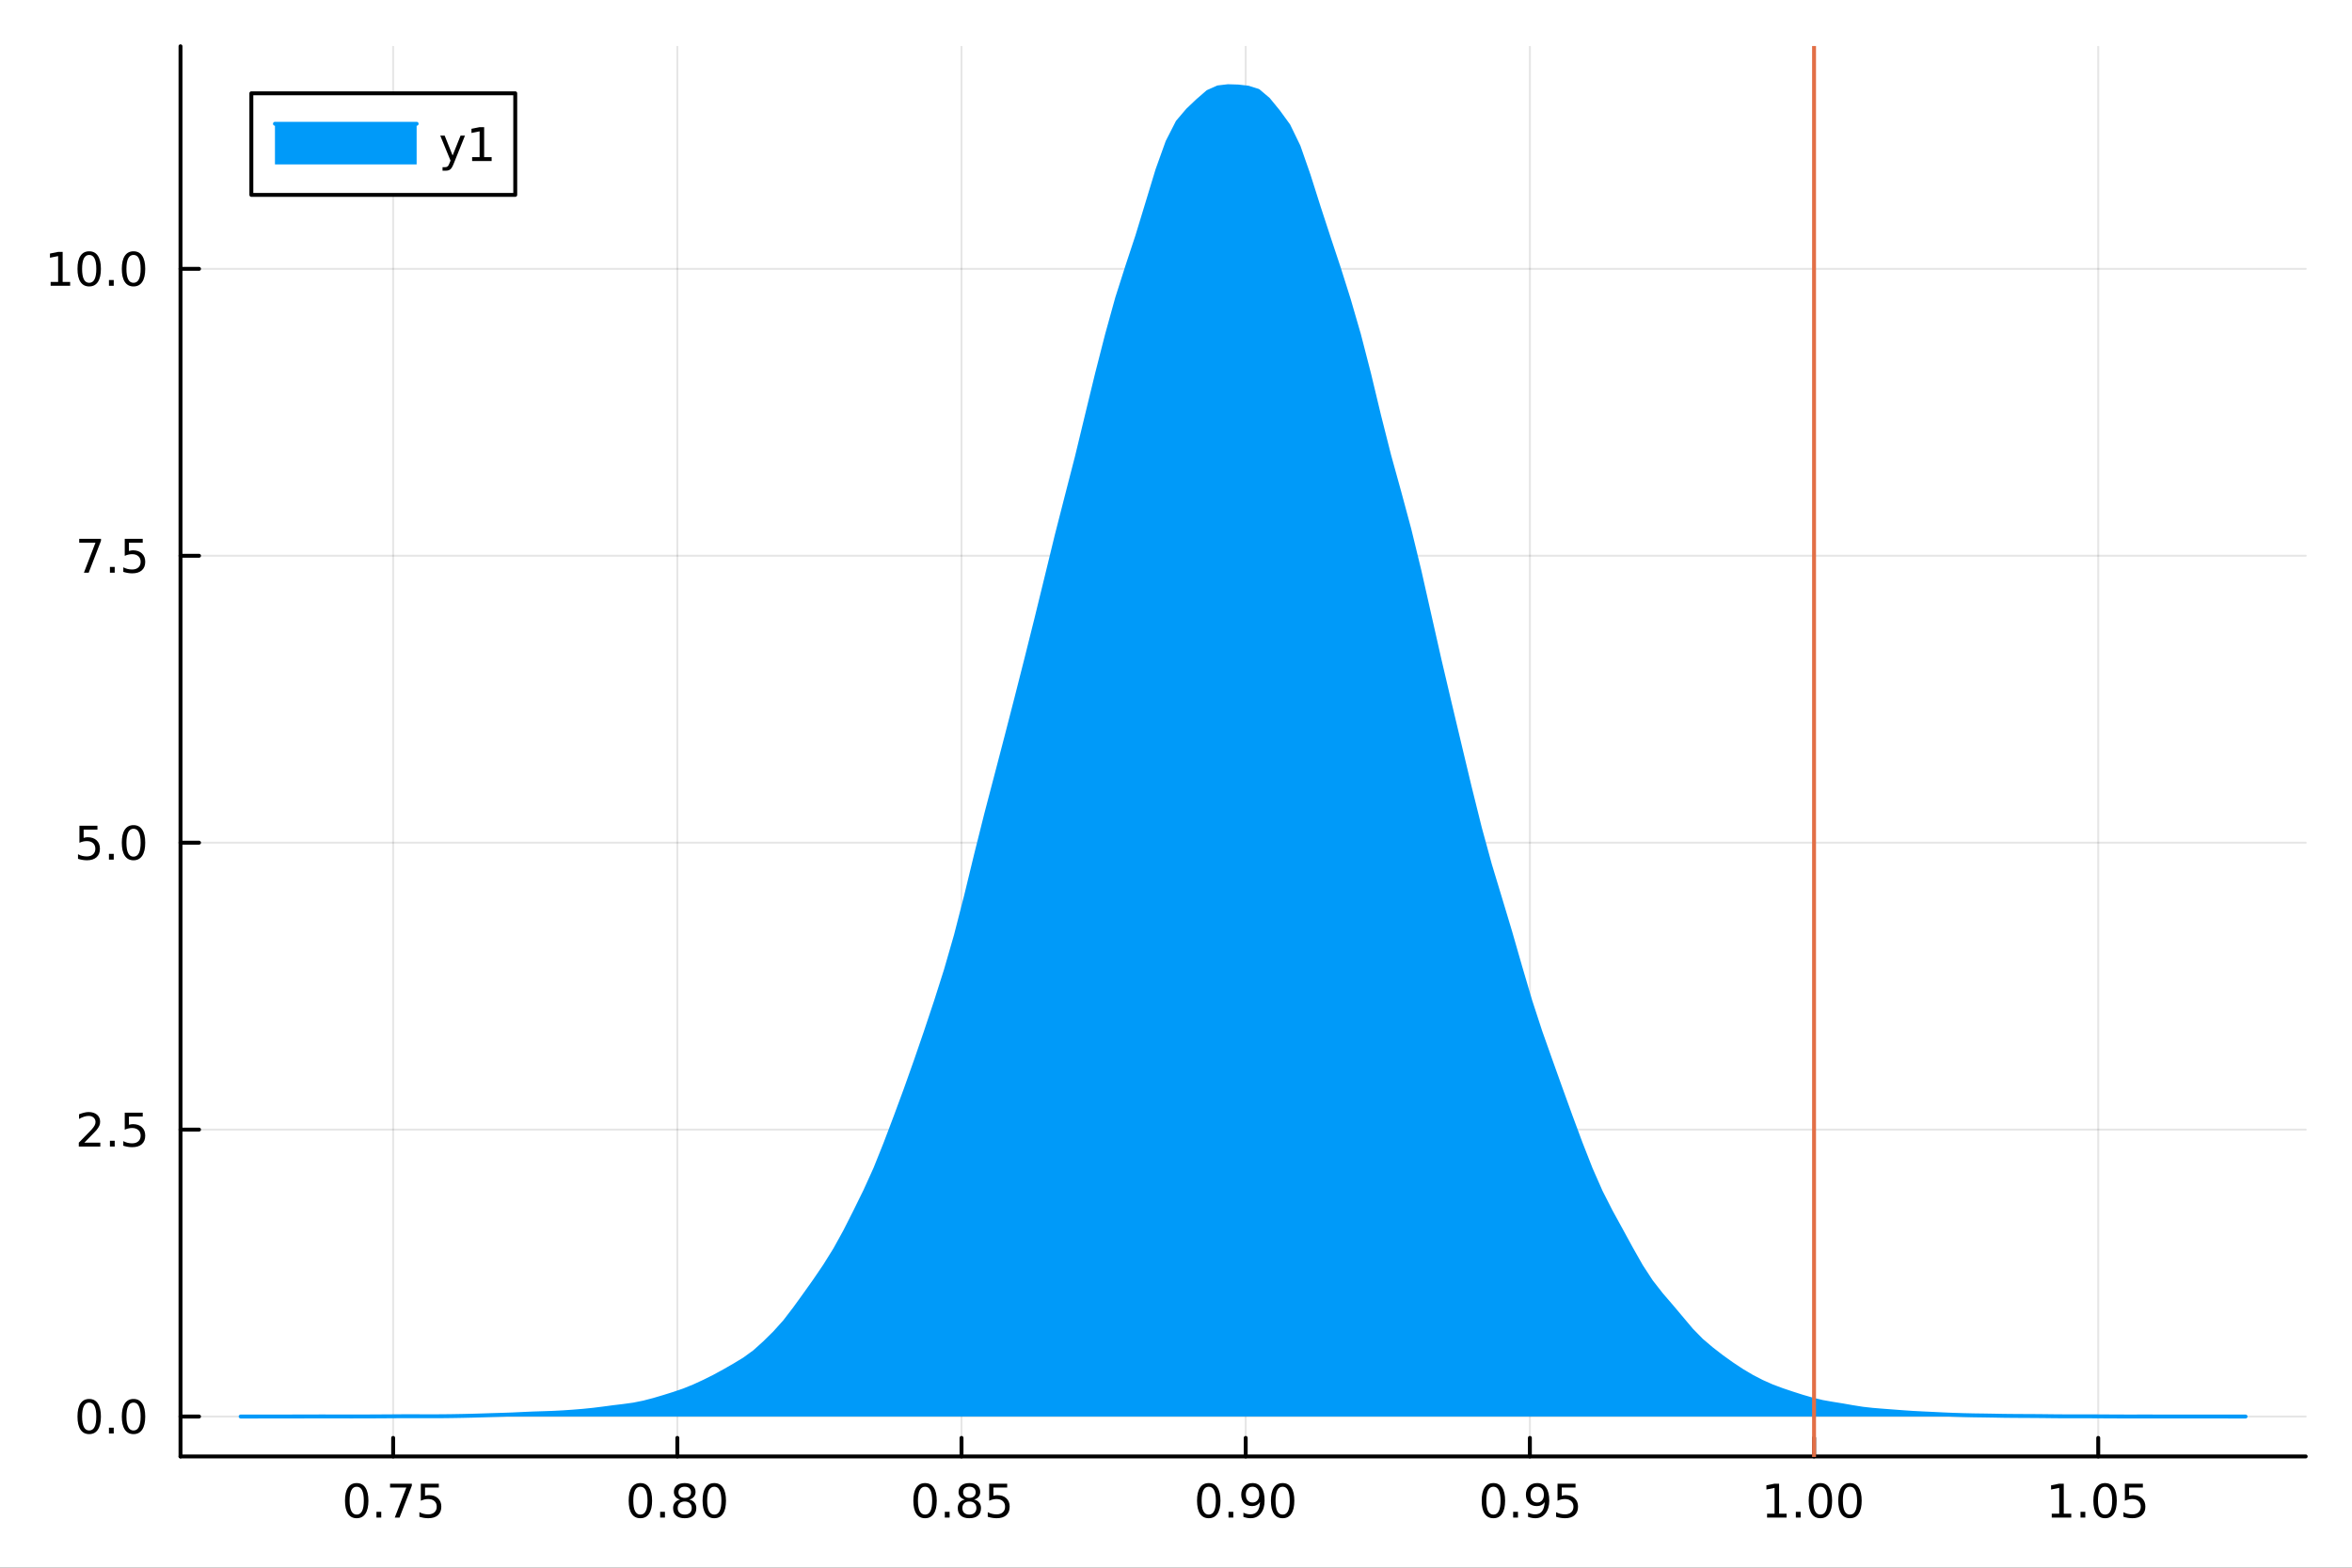 <svg xmlns="http://www.w3.org/2000/svg" xmlns:xlink="http://www.w3.org/1999/xlink" width="600" height="400" viewBox="0 0 2400 1600">
<rect x="0" y="0" width="2400" height="1600" fill="#333333" stroke="none"/>
<defs>
  <clipPath id="clip090">
    <rect x="0" y="0" width="2400" height="1600"></rect>
  </clipPath>
</defs>
<path clip-path="url(#clip090)" d="M0 1600 L2400 1600 L2400 8.88178e-14 L0 8.88178e-14  Z" fill="#ffffff" fill-rule="evenodd" fill-opacity="1"></path>
<defs>
  <clipPath id="clip091">
    <rect x="480" y="0" width="1681" height="1600"></rect>
  </clipPath>
</defs>
<path clip-path="url(#clip090)" d="M184.191 1486.45 L2352.76 1486.45 L2352.76 47.244 L184.191 47.244  Z" fill="#ffffff" fill-rule="evenodd" fill-opacity="1"></path>
<defs>
  <clipPath id="clip092">
    <rect x="184" y="47" width="2170" height="1440"></rect>
  </clipPath>
</defs>
<polyline clip-path="url(#clip092)" style="stroke:#000000; stroke-linecap:round; stroke-linejoin:round; stroke-width:2; stroke-opacity:0.1; fill:none" points="401.179,1486.45 401.179,47.244 "></polyline>
<polyline clip-path="url(#clip092)" style="stroke:#000000; stroke-linecap:round; stroke-linejoin:round; stroke-width:2; stroke-opacity:0.1; fill:none" points="691.157,1486.45 691.157,47.244 "></polyline>
<polyline clip-path="url(#clip092)" style="stroke:#000000; stroke-linecap:round; stroke-linejoin:round; stroke-width:2; stroke-opacity:0.1; fill:none" points="981.134,1486.45 981.134,47.244 "></polyline>
<polyline clip-path="url(#clip092)" style="stroke:#000000; stroke-linecap:round; stroke-linejoin:round; stroke-width:2; stroke-opacity:0.1; fill:none" points="1271.11,1486.45 1271.11,47.244 "></polyline>
<polyline clip-path="url(#clip092)" style="stroke:#000000; stroke-linecap:round; stroke-linejoin:round; stroke-width:2; stroke-opacity:0.1; fill:none" points="1561.09,1486.45 1561.09,47.244 "></polyline>
<polyline clip-path="url(#clip092)" style="stroke:#000000; stroke-linecap:round; stroke-linejoin:round; stroke-width:2; stroke-opacity:0.1; fill:none" points="1851.07,1486.45 1851.07,47.244 "></polyline>
<polyline clip-path="url(#clip092)" style="stroke:#000000; stroke-linecap:round; stroke-linejoin:round; stroke-width:2; stroke-opacity:0.1; fill:none" points="2141.05,1486.45 2141.05,47.244 "></polyline>
<polyline clip-path="url(#clip092)" style="stroke:#000000; stroke-linecap:round; stroke-linejoin:round; stroke-width:2; stroke-opacity:0.1; fill:none" points="184.191,1445.72 2352.76,1445.72 "></polyline>
<polyline clip-path="url(#clip092)" style="stroke:#000000; stroke-linecap:round; stroke-linejoin:round; stroke-width:2; stroke-opacity:0.1; fill:none" points="184.191,1152.88 2352.76,1152.88 "></polyline>
<polyline clip-path="url(#clip092)" style="stroke:#000000; stroke-linecap:round; stroke-linejoin:round; stroke-width:2; stroke-opacity:0.1; fill:none" points="184.191,860.05 2352.76,860.05 "></polyline>
<polyline clip-path="url(#clip092)" style="stroke:#000000; stroke-linecap:round; stroke-linejoin:round; stroke-width:2; stroke-opacity:0.1; fill:none" points="184.191,567.217 2352.76,567.217 "></polyline>
<polyline clip-path="url(#clip092)" style="stroke:#000000; stroke-linecap:round; stroke-linejoin:round; stroke-width:2; stroke-opacity:0.1; fill:none" points="184.191,274.384 2352.76,274.384 "></polyline>
<polyline clip-path="url(#clip090)" style="stroke:#000000; stroke-linecap:round; stroke-linejoin:round; stroke-width:4; stroke-opacity:1; fill:none" points="184.191,1486.45 2352.76,1486.45 "></polyline>
<polyline clip-path="url(#clip090)" style="stroke:#000000; stroke-linecap:round; stroke-linejoin:round; stroke-width:4; stroke-opacity:1; fill:none" points="401.179,1486.45 401.179,1467.55 "></polyline>
<polyline clip-path="url(#clip090)" style="stroke:#000000; stroke-linecap:round; stroke-linejoin:round; stroke-width:4; stroke-opacity:1; fill:none" points="691.157,1486.45 691.157,1467.55 "></polyline>
<polyline clip-path="url(#clip090)" style="stroke:#000000; stroke-linecap:round; stroke-linejoin:round; stroke-width:4; stroke-opacity:1; fill:none" points="981.134,1486.45 981.134,1467.55 "></polyline>
<polyline clip-path="url(#clip090)" style="stroke:#000000; stroke-linecap:round; stroke-linejoin:round; stroke-width:4; stroke-opacity:1; fill:none" points="1271.11,1486.45 1271.11,1467.55 "></polyline>
<polyline clip-path="url(#clip090)" style="stroke:#000000; stroke-linecap:round; stroke-linejoin:round; stroke-width:4; stroke-opacity:1; fill:none" points="1561.09,1486.45 1561.09,1467.55 "></polyline>
<polyline clip-path="url(#clip090)" style="stroke:#000000; stroke-linecap:round; stroke-linejoin:round; stroke-width:4; stroke-opacity:1; fill:none" points="1851.07,1486.45 1851.07,1467.55 "></polyline>
<polyline clip-path="url(#clip090)" style="stroke:#000000; stroke-linecap:round; stroke-linejoin:round; stroke-width:4; stroke-opacity:1; fill:none" points="2141.05,1486.45 2141.05,1467.55 "></polyline>
<path clip-path="url(#clip090)" d="M363.98 1517.37 Q360.369 1517.37 358.54 1520.93 Q356.735 1524.47 356.735 1531.6 Q356.735 1538.71 358.54 1542.27 Q360.369 1545.82 363.98 1545.82 Q367.614 1545.82 369.42 1542.27 Q371.249 1538.71 371.249 1531.6 Q371.249 1524.47 369.42 1520.93 Q367.614 1517.37 363.98 1517.37 M363.98 1513.66 Q369.79 1513.66 372.846 1518.27 Q375.925 1522.85 375.925 1531.6 Q375.925 1540.33 372.846 1544.94 Q369.79 1549.52 363.98 1549.52 Q358.17 1549.52 355.091 1544.94 Q352.036 1540.33 352.036 1531.6 Q352.036 1522.85 355.091 1518.27 Q358.17 1513.66 363.98 1513.66 Z" fill="#000000" fill-rule="nonzero" fill-opacity="1"></path><path clip-path="url(#clip090)" d="M384.142 1542.97 L389.026 1542.97 L389.026 1548.85 L384.142 1548.85 L384.142 1542.97 Z" fill="#000000" fill-rule="nonzero" fill-opacity="1"></path><path clip-path="url(#clip090)" d="M398.031 1514.29 L420.253 1514.29 L420.253 1516.28 L407.707 1548.85 L402.823 1548.85 L414.628 1518.22 L398.031 1518.22 L398.031 1514.29 Z" fill="#000000" fill-rule="nonzero" fill-opacity="1"></path><path clip-path="url(#clip090)" d="M429.42 1514.29 L447.776 1514.29 L447.776 1518.22 L433.702 1518.22 L433.702 1526.7 Q434.721 1526.35 435.739 1526.19 Q436.758 1526 437.776 1526 Q443.563 1526 446.943 1529.17 Q450.322 1532.34 450.322 1537.76 Q450.322 1543.34 446.85 1546.44 Q443.378 1549.52 437.059 1549.52 Q434.883 1549.52 432.614 1549.15 Q430.369 1548.78 427.961 1548.04 L427.961 1543.34 Q430.045 1544.47 432.267 1545.03 Q434.489 1545.58 436.966 1545.58 Q440.971 1545.58 443.308 1543.48 Q445.646 1541.37 445.646 1537.76 Q445.646 1534.15 443.308 1532.04 Q440.971 1529.94 436.966 1529.94 Q435.091 1529.94 433.216 1530.35 Q431.364 1530.77 429.42 1531.65 L429.42 1514.29 Z" fill="#000000" fill-rule="nonzero" fill-opacity="1"></path><path clip-path="url(#clip090)" d="M653.46 1517.37 Q649.849 1517.37 648.02 1520.93 Q646.215 1524.47 646.215 1531.6 Q646.215 1538.71 648.02 1542.27 Q649.849 1545.82 653.46 1545.82 Q657.094 1545.82 658.9 1542.27 Q660.729 1538.71 660.729 1531.6 Q660.729 1524.47 658.9 1520.93 Q657.094 1517.37 653.46 1517.37 M653.46 1513.66 Q659.27 1513.66 662.326 1518.27 Q665.405 1522.85 665.405 1531.6 Q665.405 1540.33 662.326 1544.94 Q659.27 1549.52 653.46 1549.52 Q647.65 1549.52 644.571 1544.94 Q641.516 1540.33 641.516 1531.6 Q641.516 1522.85 644.571 1518.27 Q647.65 1513.66 653.46 1513.66 Z" fill="#000000" fill-rule="nonzero" fill-opacity="1"></path><path clip-path="url(#clip090)" d="M673.622 1542.97 L678.506 1542.97 L678.506 1548.85 L673.622 1548.85 L673.622 1542.97 Z" fill="#000000" fill-rule="nonzero" fill-opacity="1"></path><path clip-path="url(#clip090)" d="M698.691 1532.44 Q695.358 1532.44 693.437 1534.22 Q691.539 1536 691.539 1539.13 Q691.539 1542.25 693.437 1544.03 Q695.358 1545.82 698.691 1545.82 Q702.025 1545.82 703.946 1544.03 Q705.867 1542.23 705.867 1539.13 Q705.867 1536 703.946 1534.22 Q702.048 1532.44 698.691 1532.44 M694.016 1530.45 Q691.006 1529.7 689.317 1527.64 Q687.65 1525.58 687.65 1522.62 Q687.65 1518.48 690.59 1516.07 Q693.553 1513.66 698.691 1513.66 Q703.853 1513.66 706.793 1516.07 Q709.733 1518.48 709.733 1522.62 Q709.733 1525.58 708.043 1527.64 Q706.377 1529.7 703.391 1530.45 Q706.77 1531.23 708.645 1533.52 Q710.543 1535.82 710.543 1539.13 Q710.543 1544.15 707.465 1546.83 Q704.409 1549.52 698.691 1549.52 Q692.974 1549.52 689.895 1546.83 Q686.84 1544.15 686.84 1539.13 Q686.84 1535.82 688.738 1533.52 Q690.636 1531.23 694.016 1530.45 M692.303 1523.06 Q692.303 1525.75 693.969 1527.25 Q695.659 1528.76 698.691 1528.76 Q701.701 1528.76 703.391 1527.25 Q705.103 1525.75 705.103 1523.06 Q705.103 1520.38 703.391 1518.87 Q701.701 1517.37 698.691 1517.37 Q695.659 1517.37 693.969 1518.87 Q692.303 1520.38 692.303 1523.06 Z" fill="#000000" fill-rule="nonzero" fill-opacity="1"></path><path clip-path="url(#clip090)" d="M728.853 1517.37 Q725.242 1517.37 723.414 1520.93 Q721.608 1524.47 721.608 1531.6 Q721.608 1538.71 723.414 1542.27 Q725.242 1545.82 728.853 1545.82 Q732.488 1545.82 734.293 1542.27 Q736.122 1538.71 736.122 1531.6 Q736.122 1524.47 734.293 1520.93 Q732.488 1517.37 728.853 1517.37 M728.853 1513.66 Q734.663 1513.66 737.719 1518.27 Q740.798 1522.85 740.798 1531.6 Q740.798 1540.33 737.719 1544.94 Q734.663 1549.52 728.853 1549.52 Q723.043 1549.52 719.965 1544.94 Q716.909 1540.33 716.909 1531.6 Q716.909 1522.85 719.965 1518.27 Q723.043 1513.66 728.853 1513.66 Z" fill="#000000" fill-rule="nonzero" fill-opacity="1"></path><path clip-path="url(#clip090)" d="M943.936 1517.37 Q940.325 1517.37 938.496 1520.93 Q936.69 1524.47 936.69 1531.6 Q936.69 1538.71 938.496 1542.27 Q940.325 1545.82 943.936 1545.82 Q947.57 1545.82 949.375 1542.27 Q951.204 1538.71 951.204 1531.6 Q951.204 1524.47 949.375 1520.93 Q947.57 1517.37 943.936 1517.37 M943.936 1513.66 Q949.746 1513.66 952.801 1518.27 Q955.88 1522.85 955.88 1531.6 Q955.88 1540.33 952.801 1544.94 Q949.746 1549.52 943.936 1549.52 Q938.125 1549.52 935.047 1544.94 Q931.991 1540.33 931.991 1531.6 Q931.991 1522.85 935.047 1518.27 Q938.125 1513.66 943.936 1513.66 Z" fill="#000000" fill-rule="nonzero" fill-opacity="1"></path><path clip-path="url(#clip090)" d="M964.098 1542.97 L968.982 1542.97 L968.982 1548.85 L964.098 1548.85 L964.098 1542.97 Z" fill="#000000" fill-rule="nonzero" fill-opacity="1"></path><path clip-path="url(#clip090)" d="M989.167 1532.44 Q985.834 1532.44 983.912 1534.22 Q982.014 1536 982.014 1539.13 Q982.014 1542.25 983.912 1544.03 Q985.834 1545.82 989.167 1545.82 Q992.5 1545.82 994.421 1544.03 Q996.343 1542.23 996.343 1539.13 Q996.343 1536 994.421 1534.22 Q992.523 1532.44 989.167 1532.44 M984.491 1530.45 Q981.482 1529.7 979.792 1527.64 Q978.125 1525.58 978.125 1522.62 Q978.125 1518.48 981.065 1516.07 Q984.028 1513.66 989.167 1513.66 Q994.329 1513.66 997.269 1516.07 Q1000.21 1518.48 1000.21 1522.62 Q1000.21 1525.58 998.519 1527.64 Q996.852 1529.7 993.866 1530.45 Q997.246 1531.23 999.121 1533.52 Q1001.02 1535.82 1001.02 1539.13 Q1001.02 1544.15 997.94 1546.83 Q994.884 1549.52 989.167 1549.52 Q983.449 1549.52 980.371 1546.83 Q977.315 1544.15 977.315 1539.13 Q977.315 1535.82 979.213 1533.52 Q981.111 1531.23 984.491 1530.45 M982.778 1523.06 Q982.778 1525.75 984.445 1527.25 Q986.134 1528.76 989.167 1528.76 Q992.176 1528.76 993.866 1527.25 Q995.579 1525.75 995.579 1523.06 Q995.579 1520.38 993.866 1518.87 Q992.176 1517.37 989.167 1517.37 Q986.134 1517.37 984.445 1518.87 Q982.778 1520.38 982.778 1523.06 Z" fill="#000000" fill-rule="nonzero" fill-opacity="1"></path><path clip-path="url(#clip090)" d="M1009.38 1514.29 L1027.73 1514.29 L1027.73 1518.22 L1013.66 1518.22 L1013.66 1526.7 Q1014.68 1526.35 1015.69 1526.19 Q1016.71 1526 1017.73 1526 Q1023.52 1526 1026.9 1529.17 Q1030.28 1532.34 1030.28 1537.76 Q1030.28 1543.34 1026.81 1546.44 Q1023.33 1549.52 1017.01 1549.52 Q1014.84 1549.52 1012.57 1549.15 Q1010.32 1548.78 1007.92 1548.04 L1007.92 1543.34 Q1010 1544.47 1012.22 1545.03 Q1014.44 1545.58 1016.92 1545.58 Q1020.93 1545.58 1023.26 1543.48 Q1025.6 1541.37 1025.6 1537.76 Q1025.6 1534.15 1023.26 1532.04 Q1020.93 1529.94 1016.92 1529.94 Q1015.05 1529.94 1013.17 1530.35 Q1011.32 1530.77 1009.38 1531.65 L1009.38 1514.29 Z" fill="#000000" fill-rule="nonzero" fill-opacity="1"></path><path clip-path="url(#clip090)" d="M1233.42 1517.37 Q1229.8 1517.37 1227.98 1520.93 Q1226.17 1524.47 1226.17 1531.6 Q1226.17 1538.71 1227.98 1542.27 Q1229.8 1545.82 1233.42 1545.82 Q1237.05 1545.82 1238.86 1542.27 Q1240.68 1538.71 1240.68 1531.6 Q1240.68 1524.47 1238.86 1520.93 Q1237.05 1517.37 1233.42 1517.37 M1233.42 1513.66 Q1239.23 1513.66 1242.28 1518.27 Q1245.36 1522.85 1245.36 1531.6 Q1245.36 1540.33 1242.28 1544.94 Q1239.23 1549.52 1233.42 1549.52 Q1227.61 1549.52 1224.53 1544.94 Q1221.47 1540.33 1221.47 1531.6 Q1221.47 1522.85 1224.53 1518.27 Q1227.61 1513.66 1233.42 1513.66 Z" fill="#000000" fill-rule="nonzero" fill-opacity="1"></path><path clip-path="url(#clip090)" d="M1253.58 1542.97 L1258.46 1542.97 L1258.46 1548.85 L1253.58 1548.85 L1253.58 1542.97 Z" fill="#000000" fill-rule="nonzero" fill-opacity="1"></path><path clip-path="url(#clip090)" d="M1268.79 1548.13 L1268.79 1543.87 Q1270.55 1544.7 1272.35 1545.14 Q1274.16 1545.58 1275.89 1545.58 Q1280.52 1545.58 1282.95 1542.48 Q1285.41 1539.36 1285.75 1533.01 Q1284.41 1535.01 1282.35 1536.07 Q1280.29 1537.13 1277.79 1537.13 Q1272.61 1537.13 1269.57 1534.01 Q1266.56 1530.86 1266.56 1525.42 Q1266.56 1520.1 1269.71 1516.88 Q1272.86 1513.66 1278.09 1513.66 Q1284.09 1513.66 1287.23 1518.27 Q1290.41 1522.85 1290.41 1531.6 Q1290.41 1539.77 1286.52 1544.66 Q1282.65 1549.52 1276.1 1549.52 Q1274.34 1549.52 1272.54 1549.17 Q1270.73 1548.82 1268.79 1548.13 M1278.09 1533.48 Q1281.24 1533.48 1283.07 1531.32 Q1284.92 1529.17 1284.92 1525.42 Q1284.92 1521.7 1283.07 1519.54 Q1281.24 1517.37 1278.09 1517.37 Q1274.94 1517.37 1273.09 1519.54 Q1271.26 1521.7 1271.26 1525.42 Q1271.26 1529.17 1273.09 1531.32 Q1274.94 1533.48 1278.09 1533.48 Z" fill="#000000" fill-rule="nonzero" fill-opacity="1"></path><path clip-path="url(#clip090)" d="M1308.81 1517.37 Q1305.2 1517.37 1303.37 1520.93 Q1301.56 1524.47 1301.56 1531.6 Q1301.56 1538.71 1303.37 1542.27 Q1305.2 1545.82 1308.81 1545.82 Q1312.44 1545.82 1314.25 1542.27 Q1316.08 1538.71 1316.08 1531.6 Q1316.08 1524.47 1314.25 1520.93 Q1312.44 1517.37 1308.81 1517.37 M1308.81 1513.66 Q1314.62 1513.66 1317.67 1518.27 Q1320.75 1522.85 1320.75 1531.6 Q1320.75 1540.33 1317.67 1544.94 Q1314.62 1549.52 1308.81 1549.52 Q1303 1549.52 1299.92 1544.94 Q1296.86 1540.33 1296.86 1531.6 Q1296.86 1522.85 1299.92 1518.27 Q1303 1513.66 1308.81 1513.66 Z" fill="#000000" fill-rule="nonzero" fill-opacity="1"></path><path clip-path="url(#clip090)" d="M1523.89 1517.37 Q1520.28 1517.37 1518.45 1520.93 Q1516.65 1524.47 1516.65 1531.6 Q1516.65 1538.71 1518.45 1542.27 Q1520.28 1545.82 1523.89 1545.82 Q1527.53 1545.82 1529.33 1542.27 Q1531.16 1538.71 1531.16 1531.6 Q1531.16 1524.47 1529.33 1520.93 Q1527.53 1517.37 1523.89 1517.37 M1523.89 1513.66 Q1529.7 1513.66 1532.76 1518.27 Q1535.84 1522.85 1535.84 1531.6 Q1535.84 1540.33 1532.76 1544.94 Q1529.7 1549.52 1523.89 1549.52 Q1518.08 1549.52 1515 1544.94 Q1511.95 1540.33 1511.95 1531.6 Q1511.95 1522.85 1515 1518.27 Q1518.08 1513.66 1523.89 1513.66 Z" fill="#000000" fill-rule="nonzero" fill-opacity="1"></path><path clip-path="url(#clip090)" d="M1544.05 1542.97 L1548.94 1542.97 L1548.94 1548.85 L1544.05 1548.85 L1544.05 1542.97 Z" fill="#000000" fill-rule="nonzero" fill-opacity="1"></path><path clip-path="url(#clip090)" d="M1559.26 1548.13 L1559.26 1543.87 Q1561.02 1544.7 1562.83 1545.14 Q1564.63 1545.58 1566.37 1545.58 Q1571 1545.58 1573.43 1542.48 Q1575.88 1539.36 1576.23 1533.01 Q1574.89 1535.01 1572.83 1536.07 Q1570.77 1537.13 1568.27 1537.13 Q1563.08 1537.13 1560.05 1534.01 Q1557.04 1530.86 1557.04 1525.42 Q1557.04 1520.1 1560.19 1516.88 Q1563.34 1513.66 1568.57 1513.66 Q1574.56 1513.66 1577.71 1518.27 Q1580.88 1522.85 1580.88 1531.6 Q1580.88 1539.77 1576.99 1544.66 Q1573.13 1549.52 1566.58 1549.52 Q1564.82 1549.52 1563.01 1549.17 Q1561.21 1548.82 1559.26 1548.13 M1568.57 1533.48 Q1571.71 1533.48 1573.54 1531.32 Q1575.4 1529.17 1575.4 1525.42 Q1575.4 1521.7 1573.54 1519.54 Q1571.71 1517.37 1568.57 1517.37 Q1565.42 1517.37 1563.57 1519.54 Q1561.74 1521.7 1561.74 1525.42 Q1561.74 1529.17 1563.57 1531.32 Q1565.42 1533.48 1568.57 1533.48 Z" fill="#000000" fill-rule="nonzero" fill-opacity="1"></path><path clip-path="url(#clip090)" d="M1589.33 1514.29 L1607.69 1514.29 L1607.69 1518.22 L1593.61 1518.22 L1593.61 1526.7 Q1594.63 1526.35 1595.65 1526.19 Q1596.67 1526 1597.69 1526 Q1603.47 1526 1606.85 1529.17 Q1610.23 1532.34 1610.23 1537.76 Q1610.23 1543.34 1606.76 1546.44 Q1603.29 1549.52 1596.97 1549.52 Q1594.79 1549.52 1592.52 1549.15 Q1590.28 1548.78 1587.87 1548.04 L1587.87 1543.34 Q1589.96 1544.47 1592.18 1545.03 Q1594.4 1545.58 1596.88 1545.58 Q1600.88 1545.58 1603.22 1543.48 Q1605.56 1541.37 1605.56 1537.76 Q1605.56 1534.15 1603.22 1532.04 Q1600.88 1529.94 1596.88 1529.94 Q1595 1529.94 1593.13 1530.35 Q1591.27 1530.77 1589.33 1531.65 L1589.33 1514.29 Z" fill="#000000" fill-rule="nonzero" fill-opacity="1"></path><path clip-path="url(#clip090)" d="M1803.14 1544.91 L1810.78 1544.91 L1810.78 1518.55 L1802.47 1520.21 L1802.47 1515.95 L1810.73 1514.29 L1815.41 1514.29 L1815.41 1544.91 L1823.05 1544.91 L1823.05 1548.85 L1803.14 1548.85 L1803.14 1544.91 Z" fill="#000000" fill-rule="nonzero" fill-opacity="1"></path><path clip-path="url(#clip090)" d="M1832.49 1542.97 L1837.38 1542.97 L1837.38 1548.85 L1832.49 1548.85 L1832.49 1542.97 Z" fill="#000000" fill-rule="nonzero" fill-opacity="1"></path><path clip-path="url(#clip090)" d="M1857.56 1517.37 Q1853.95 1517.37 1852.12 1520.93 Q1850.32 1524.47 1850.32 1531.6 Q1850.32 1538.71 1852.12 1542.27 Q1853.95 1545.82 1857.56 1545.82 Q1861.19 1545.82 1863 1542.27 Q1864.83 1538.71 1864.83 1531.6 Q1864.83 1524.47 1863 1520.93 Q1861.19 1517.37 1857.56 1517.37 M1857.56 1513.66 Q1863.37 1513.66 1866.43 1518.27 Q1869.51 1522.85 1869.51 1531.6 Q1869.51 1540.33 1866.43 1544.94 Q1863.37 1549.52 1857.56 1549.52 Q1851.75 1549.52 1848.67 1544.94 Q1845.62 1540.33 1845.62 1531.6 Q1845.62 1522.85 1848.67 1518.27 Q1851.75 1513.66 1857.56 1513.66 Z" fill="#000000" fill-rule="nonzero" fill-opacity="1"></path><path clip-path="url(#clip090)" d="M1887.72 1517.37 Q1884.11 1517.37 1882.28 1520.93 Q1880.48 1524.47 1880.48 1531.6 Q1880.48 1538.71 1882.28 1542.27 Q1884.11 1545.82 1887.72 1545.82 Q1891.36 1545.82 1893.16 1542.27 Q1894.99 1538.71 1894.99 1531.6 Q1894.99 1524.47 1893.16 1520.93 Q1891.36 1517.37 1887.72 1517.37 M1887.72 1513.66 Q1893.53 1513.66 1896.59 1518.27 Q1899.67 1522.85 1899.67 1531.6 Q1899.67 1540.33 1896.59 1544.94 Q1893.53 1549.52 1887.72 1549.52 Q1881.91 1549.52 1878.83 1544.94 Q1875.78 1540.33 1875.78 1531.6 Q1875.78 1522.85 1878.83 1518.27 Q1881.91 1513.66 1887.72 1513.66 Z" fill="#000000" fill-rule="nonzero" fill-opacity="1"></path><path clip-path="url(#clip090)" d="M2093.62 1544.91 L2101.25 1544.91 L2101.25 1518.55 L2092.94 1520.21 L2092.94 1515.95 L2101.21 1514.29 L2105.88 1514.29 L2105.88 1544.91 L2113.52 1544.91 L2113.52 1548.85 L2093.62 1548.85 L2093.62 1544.91 Z" fill="#000000" fill-rule="nonzero" fill-opacity="1"></path><path clip-path="url(#clip090)" d="M2122.97 1542.97 L2127.85 1542.97 L2127.85 1548.85 L2122.97 1548.85 L2122.97 1542.97 Z" fill="#000000" fill-rule="nonzero" fill-opacity="1"></path><path clip-path="url(#clip090)" d="M2148.04 1517.37 Q2144.42 1517.37 2142.6 1520.93 Q2140.79 1524.47 2140.79 1531.6 Q2140.79 1538.71 2142.6 1542.27 Q2144.42 1545.82 2148.04 1545.82 Q2151.67 1545.82 2153.48 1542.27 Q2155.3 1538.71 2155.3 1531.6 Q2155.3 1524.47 2153.48 1520.93 Q2151.67 1517.37 2148.04 1517.37 M2148.04 1513.66 Q2153.85 1513.66 2156.9 1518.27 Q2159.98 1522.85 2159.98 1531.6 Q2159.98 1540.33 2156.9 1544.94 Q2153.85 1549.52 2148.04 1549.52 Q2142.23 1549.52 2139.15 1544.94 Q2136.09 1540.33 2136.09 1531.6 Q2136.09 1522.85 2139.15 1518.27 Q2142.23 1513.66 2148.04 1513.66 Z" fill="#000000" fill-rule="nonzero" fill-opacity="1"></path><path clip-path="url(#clip090)" d="M2168.24 1514.29 L2186.6 1514.29 L2186.6 1518.22 L2172.53 1518.22 L2172.53 1526.7 Q2173.55 1526.35 2174.56 1526.19 Q2175.58 1526 2176.6 1526 Q2182.39 1526 2185.77 1529.17 Q2189.15 1532.34 2189.15 1537.76 Q2189.15 1543.34 2185.67 1546.44 Q2182.2 1549.52 2175.88 1549.52 Q2173.71 1549.52 2171.44 1549.15 Q2169.19 1548.78 2166.79 1548.04 L2166.79 1543.34 Q2168.87 1544.47 2171.09 1545.03 Q2173.31 1545.58 2175.79 1545.58 Q2179.8 1545.58 2182.13 1543.48 Q2184.47 1541.37 2184.47 1537.76 Q2184.47 1534.15 2182.13 1532.04 Q2179.8 1529.94 2175.79 1529.94 Q2173.92 1529.94 2172.04 1530.35 Q2170.19 1530.77 2168.24 1531.65 L2168.24 1514.29 Z" fill="#000000" fill-rule="nonzero" fill-opacity="1"></path><polyline clip-path="url(#clip090)" style="stroke:#000000; stroke-linecap:round; stroke-linejoin:round; stroke-width:4; stroke-opacity:1; fill:none" points="184.191,1486.45 184.191,47.244 "></polyline>
<polyline clip-path="url(#clip090)" style="stroke:#000000; stroke-linecap:round; stroke-linejoin:round; stroke-width:4; stroke-opacity:1; fill:none" points="184.191,1445.72 203.088,1445.72 "></polyline>
<polyline clip-path="url(#clip090)" style="stroke:#000000; stroke-linecap:round; stroke-linejoin:round; stroke-width:4; stroke-opacity:1; fill:none" points="184.191,1152.88 203.088,1152.88 "></polyline>
<polyline clip-path="url(#clip090)" style="stroke:#000000; stroke-linecap:round; stroke-linejoin:round; stroke-width:4; stroke-opacity:1; fill:none" points="184.191,860.05 203.088,860.05 "></polyline>
<polyline clip-path="url(#clip090)" style="stroke:#000000; stroke-linecap:round; stroke-linejoin:round; stroke-width:4; stroke-opacity:1; fill:none" points="184.191,567.217 203.088,567.217 "></polyline>
<polyline clip-path="url(#clip090)" style="stroke:#000000; stroke-linecap:round; stroke-linejoin:round; stroke-width:4; stroke-opacity:1; fill:none" points="184.191,274.384 203.088,274.384 "></polyline>
<path clip-path="url(#clip090)" d="M91.015 1431.51 Q87.404 1431.51 85.575 1435.08 Q83.77 1438.62 83.77 1445.75 Q83.77 1452.86 85.575 1456.42 Q87.404 1459.96 91.015 1459.96 Q94.649 1459.96 96.455 1456.42 Q98.284 1452.86 98.284 1445.75 Q98.284 1438.62 96.455 1435.08 Q94.649 1431.51 91.015 1431.51 M91.015 1427.81 Q96.825 1427.81 99.881 1432.42 Q102.959 1437 102.959 1445.75 Q102.959 1454.48 99.881 1459.08 Q96.825 1463.67 91.015 1463.67 Q85.205 1463.67 82.126 1459.08 Q79.071 1454.48 79.071 1445.75 Q79.071 1437 82.126 1432.42 Q85.205 1427.81 91.015 1427.81 Z" fill="#000000" fill-rule="nonzero" fill-opacity="1"></path><path clip-path="url(#clip090)" d="M111.177 1457.12 L116.061 1457.12 L116.061 1463 L111.177 1463 L111.177 1457.12 Z" fill="#000000" fill-rule="nonzero" fill-opacity="1"></path><path clip-path="url(#clip090)" d="M136.246 1431.51 Q132.635 1431.51 130.807 1435.08 Q129.001 1438.62 129.001 1445.75 Q129.001 1452.86 130.807 1456.42 Q132.635 1459.96 136.246 1459.96 Q139.881 1459.96 141.686 1456.42 Q143.515 1452.86 143.515 1445.75 Q143.515 1438.62 141.686 1435.08 Q139.881 1431.51 136.246 1431.51 M136.246 1427.81 Q142.056 1427.81 145.112 1432.42 Q148.191 1437 148.191 1445.75 Q148.191 1454.48 145.112 1459.08 Q142.056 1463.67 136.246 1463.67 Q130.436 1463.67 127.357 1459.08 Q124.302 1454.48 124.302 1445.75 Q124.302 1437 127.357 1432.42 Q130.436 1427.81 136.246 1427.81 Z" fill="#000000" fill-rule="nonzero" fill-opacity="1"></path><path clip-path="url(#clip090)" d="M86.038 1166.23 L102.358 1166.23 L102.358 1170.16 L80.413 1170.16 L80.413 1166.23 Q83.075 1163.47 87.659 1158.84 Q92.265 1154.19 93.446 1152.85 Q95.691 1150.32 96.571 1148.59 Q97.473 1146.83 97.473 1145.14 Q97.473 1142.39 95.529 1140.65 Q93.608 1138.91 90.506 1138.91 Q88.307 1138.91 85.853 1139.68 Q83.422 1140.44 80.645 1141.99 L80.645 1137.27 Q83.469 1136.14 85.922 1135.56 Q88.376 1134.98 90.413 1134.98 Q95.784 1134.98 98.978 1137.66 Q102.172 1140.35 102.172 1144.84 Q102.172 1146.97 101.362 1148.89 Q100.575 1150.79 98.469 1153.38 Q97.89 1154.05 94.788 1157.27 Q91.686 1160.46 86.038 1166.23 Z" fill="#000000" fill-rule="nonzero" fill-opacity="1"></path><path clip-path="url(#clip090)" d="M112.172 1164.28 L117.057 1164.28 L117.057 1170.16 L112.172 1170.16 L112.172 1164.28 Z" fill="#000000" fill-rule="nonzero" fill-opacity="1"></path><path clip-path="url(#clip090)" d="M127.288 1135.6 L145.644 1135.6 L145.644 1139.54 L131.57 1139.54 L131.57 1148.01 Q132.589 1147.66 133.607 1147.5 Q134.626 1147.32 135.644 1147.32 Q141.431 1147.32 144.811 1150.49 Q148.191 1153.66 148.191 1159.07 Q148.191 1164.65 144.718 1167.76 Q141.246 1170.83 134.927 1170.83 Q132.751 1170.83 130.482 1170.46 Q128.237 1170.09 125.83 1169.35 L125.83 1164.65 Q127.913 1165.79 130.135 1166.34 Q132.357 1166.9 134.834 1166.9 Q138.839 1166.9 141.177 1164.79 Q143.515 1162.69 143.515 1159.07 Q143.515 1155.46 141.177 1153.36 Q138.839 1151.25 134.834 1151.25 Q132.959 1151.25 131.084 1151.67 Q129.232 1152.08 127.288 1152.96 L127.288 1135.6 Z" fill="#000000" fill-rule="nonzero" fill-opacity="1"></path><path clip-path="url(#clip090)" d="M81.061 842.77 L99.418 842.77 L99.418 846.705 L85.344 846.705 L85.344 855.177 Q86.362 854.83 87.381 854.668 Q88.399 854.483 89.418 854.483 Q95.205 854.483 98.585 857.654 Q101.964 860.825 101.964 866.242 Q101.964 871.82 98.492 874.922 Q95.02 878.001 88.7 878.001 Q86.524 878.001 84.256 877.631 Q82.01 877.26 79.603 876.52 L79.603 871.82 Q81.686 872.955 83.909 873.51 Q86.131 874.066 88.608 874.066 Q92.612 874.066 94.95 871.959 Q97.288 869.853 97.288 866.242 Q97.288 862.631 94.95 860.524 Q92.612 858.418 88.608 858.418 Q86.733 858.418 84.858 858.834 Q83.006 859.251 81.061 860.131 L81.061 842.77 Z" fill="#000000" fill-rule="nonzero" fill-opacity="1"></path><path clip-path="url(#clip090)" d="M111.177 871.45 L116.061 871.45 L116.061 877.33 L111.177 877.33 L111.177 871.45 Z" fill="#000000" fill-rule="nonzero" fill-opacity="1"></path><path clip-path="url(#clip090)" d="M136.246 845.848 Q132.635 845.848 130.807 849.413 Q129.001 852.955 129.001 860.084 Q129.001 867.191 130.807 870.756 Q132.635 874.297 136.246 874.297 Q139.881 874.297 141.686 870.756 Q143.515 867.191 143.515 860.084 Q143.515 852.955 141.686 849.413 Q139.881 845.848 136.246 845.848 M136.246 842.145 Q142.056 842.145 145.112 846.751 Q148.191 851.334 148.191 860.084 Q148.191 868.811 145.112 873.418 Q142.056 878.001 136.246 878.001 Q130.436 878.001 127.357 873.418 Q124.302 868.811 124.302 860.084 Q124.302 851.334 127.357 846.751 Q130.436 842.145 136.246 842.145 Z" fill="#000000" fill-rule="nonzero" fill-opacity="1"></path><path clip-path="url(#clip090)" d="M80.83 549.937 L103.052 549.937 L103.052 551.927 L90.506 584.497 L85.622 584.497 L97.427 553.872 L80.83 553.872 L80.83 549.937 Z" fill="#000000" fill-rule="nonzero" fill-opacity="1"></path><path clip-path="url(#clip090)" d="M112.172 578.617 L117.057 578.617 L117.057 584.497 L112.172 584.497 L112.172 578.617 Z" fill="#000000" fill-rule="nonzero" fill-opacity="1"></path><path clip-path="url(#clip090)" d="M127.288 549.937 L145.644 549.937 L145.644 553.872 L131.57 553.872 L131.57 562.344 Q132.589 561.997 133.607 561.835 Q134.626 561.65 135.644 561.65 Q141.431 561.65 144.811 564.821 Q148.191 567.992 148.191 573.409 Q148.191 578.987 144.718 582.089 Q141.246 585.168 134.927 585.168 Q132.751 585.168 130.482 584.798 Q128.237 584.427 125.83 583.686 L125.83 578.987 Q127.913 580.122 130.135 580.677 Q132.357 581.233 134.834 581.233 Q138.839 581.233 141.177 579.126 Q143.515 577.02 143.515 573.409 Q143.515 569.798 141.177 567.691 Q138.839 565.585 134.834 565.585 Q132.959 565.585 131.084 566.001 Q129.232 566.418 127.288 567.298 L127.288 549.937 Z" fill="#000000" fill-rule="nonzero" fill-opacity="1"></path><path clip-path="url(#clip090)" d="M51.663 287.729 L59.302 287.729 L59.302 261.363 L50.992 263.03 L50.992 258.77 L59.256 257.104 L63.932 257.104 L63.932 287.729 L71.571 287.729 L71.571 291.664 L51.663 291.664 L51.663 287.729 Z" fill="#000000" fill-rule="nonzero" fill-opacity="1"></path><path clip-path="url(#clip090)" d="M91.015 260.182 Q87.404 260.182 85.575 263.747 Q83.77 267.289 83.77 274.418 Q83.77 281.525 85.575 285.09 Q87.404 288.631 91.015 288.631 Q94.649 288.631 96.455 285.09 Q98.284 281.525 98.284 274.418 Q98.284 267.289 96.455 263.747 Q94.649 260.182 91.015 260.182 M91.015 256.479 Q96.825 256.479 99.881 261.085 Q102.959 265.668 102.959 274.418 Q102.959 283.145 99.881 287.752 Q96.825 292.335 91.015 292.335 Q85.205 292.335 82.126 287.752 Q79.071 283.145 79.071 274.418 Q79.071 265.668 82.126 261.085 Q85.205 256.479 91.015 256.479 Z" fill="#000000" fill-rule="nonzero" fill-opacity="1"></path><path clip-path="url(#clip090)" d="M111.177 285.784 L116.061 285.784 L116.061 291.664 L111.177 291.664 L111.177 285.784 Z" fill="#000000" fill-rule="nonzero" fill-opacity="1"></path><path clip-path="url(#clip090)" d="M136.246 260.182 Q132.635 260.182 130.807 263.747 Q129.001 267.289 129.001 274.418 Q129.001 281.525 130.807 285.09 Q132.635 288.631 136.246 288.631 Q139.881 288.631 141.686 285.09 Q143.515 281.525 143.515 274.418 Q143.515 267.289 141.686 263.747 Q139.881 260.182 136.246 260.182 M136.246 256.479 Q142.056 256.479 145.112 261.085 Q148.191 265.668 148.191 274.418 Q148.191 283.145 145.112 287.752 Q142.056 292.335 136.246 292.335 Q130.436 292.335 127.357 287.752 Q124.302 283.145 124.302 274.418 Q124.302 265.668 127.357 261.085 Q130.436 256.479 136.246 256.479 Z" fill="#000000" fill-rule="nonzero" fill-opacity="1"></path><path clip-path="url(#clip092)" d="M245.565 1445.72 L255.846 1445.72 L266.126 1445.71 L276.407 1445.7 L286.687 1445.69 L296.968 1445.68 L307.248 1445.66 L317.529 1445.63 L327.809 1445.61 L338.09 1445.62 L348.37 1445.64 L358.65 1445.65 L368.931 1445.64 L379.211 1445.61 L389.492 1445.55 L399.772 1445.49 L410.053 1445.42 L420.333 1445.4 L430.614 1445.43 L440.894 1445.45 L451.175 1445.41 L461.455 1445.29 L471.736 1445.11 L482.016 1444.88 L492.297 1444.57 L502.577 1444.23 L512.858 1443.93 L523.138 1443.57 L533.419 1443.08 L543.699 1442.62 L553.98 1442.29 L564.26 1441.94 L574.541 1441.41 L584.821 1440.7 L595.102 1439.86 L605.382 1438.81 L615.663 1437.53 L625.943 1436.16 L636.224 1434.93 L646.504 1433.51 L656.785 1431.44 L667.065 1428.76 L677.345 1425.72 L687.626 1422.51 L697.906 1418.98 L708.187 1414.82 L718.467 1410.09 L728.748 1404.96 L739.028 1399.36 L749.309 1393.46 L759.589 1387.23 L769.87 1379.75 L780.15 1370.5 L790.431 1360.36 L800.711 1348.96 L810.992 1335.55 L821.272 1321.33 L831.553 1306.87 L841.833 1291.72 L852.114 1275.21 L862.394 1256.59 L872.675 1236.25 L882.955 1215.36 L893.236 1192.67 L903.516 1166.98 L913.797 1139.86 L924.077 1112.03 L934.358 1083.08 L944.638 1053.21 L954.919 1022.39 L965.199 990.076 L975.48 954.409 L985.76 914.38 L996.04 871.942 L1006.32 830.882 L1016.6 791.662 L1026.88 752.254 L1037.16 712.363 L1047.44 671.873 L1057.72 630.693 L1068 588.658 L1078.28 546.399 L1088.56 506.215 L1098.85 466.281 L1109.13 423.717 L1119.41 381.43 L1129.69 341.256 L1139.97 304.142 L1150.25 271.94 L1160.53 240.809 L1170.81 207.086 L1181.09 173.28 L1191.37 144.658 L1201.65 124.511 L1211.93 112.423 L1222.21 102.647 L1232.49 93.759 L1242.77 89.191 L1253.05 87.976 L1263.33 88.299 L1273.61 89.452 L1283.89 92.699 L1294.17 101.399 L1304.45 113.968 L1314.74 128.141 L1325.02 149.327 L1335.3 178.767 L1345.58 211.197 L1355.86 242.656 L1366.14 273.568 L1376.42 306.111 L1386.7 341.54 L1396.98 381.379 L1407.26 424.265 L1417.54 464.907 L1427.82 502.075 L1438.1 540.234 L1448.38 582.522 L1458.66 628.095 L1468.94 673.592 L1479.22 717.348 L1489.5 760.582 L1499.78 803.633 L1510.06 844.973 L1520.35 882.578 L1530.63 916.532 L1540.91 950.663 L1551.19 986.483 L1561.47 1021.34 L1571.75 1052.8 L1582.03 1081.82 L1592.31 1110.57 L1602.59 1138.98 L1612.87 1166.67 L1623.15 1192.9 L1633.43 1216.24 L1643.71 1236.45 L1653.99 1255.17 L1664.27 1274.02 L1674.55 1292.16 L1684.83 1307.91 L1695.11 1321.09 L1705.39 1333.03 L1715.67 1345.24 L1725.95 1357.45 L1736.24 1367.97 L1746.52 1376.7 L1756.8 1384.65 L1767.08 1392.02 L1777.36 1398.83 L1787.64 1404.94 L1797.92 1410.25 L1808.2 1414.83 L1818.48 1418.67 L1828.76 1422.13 L1839.04 1425.42 L1849.32 1428.39 L1859.6 1430.86 L1869.88 1432.68 L1880.16 1434.33 L1890.44 1436.14 L1900.72 1437.77 L1911 1438.91 L1921.28 1439.75 L1931.56 1440.52 L1941.84 1441.3 L1952.13 1442 L1962.41 1442.53 L1972.69 1443.02 L1982.97 1443.53 L1993.25 1443.95 L2003.53 1444.27 L2013.81 1444.51 L2024.09 1444.65 L2034.37 1444.82 L2044.65 1445.01 L2054.93 1445.11 L2065.21 1445.17 L2075.49 1445.22 L2085.77 1445.31 L2096.05 1445.43 L2106.33 1445.5 L2116.61 1445.49 L2126.89 1445.49 L2137.17 1445.53 L2147.45 1445.59 L2157.74 1445.64 L2168.02 1445.68 L2178.3 1445.68 L2188.58 1445.67 L2198.86 1445.68 L2209.14 1445.7 L2219.42 1445.71 L2229.7 1445.71 L2239.98 1445.7 L2250.26 1445.7 L2260.54 1445.7 L2270.82 1445.71 L2281.1 1445.72 L2291.38 1445.72 L2291.38 1445.72 L2281.1 1445.72 L2270.82 1445.72 L2260.54 1445.72 L2250.26 1445.72 L2239.98 1445.72 L2229.7 1445.72 L2219.42 1445.72 L2209.14 1445.72 L2198.86 1445.72 L2188.58 1445.72 L2178.3 1445.72 L2168.02 1445.72 L2157.74 1445.72 L2147.45 1445.72 L2137.17 1445.72 L2126.89 1445.72 L2116.61 1445.72 L2106.33 1445.72 L2096.05 1445.72 L2085.77 1445.72 L2075.49 1445.72 L2065.21 1445.72 L2054.93 1445.72 L2044.65 1445.72 L2034.37 1445.72 L2024.09 1445.72 L2013.81 1445.72 L2003.53 1445.72 L1993.25 1445.72 L1982.97 1445.72 L1972.69 1445.72 L1962.41 1445.72 L1952.13 1445.72 L1941.84 1445.72 L1931.56 1445.72 L1921.28 1445.72 L1911 1445.72 L1900.72 1445.72 L1890.44 1445.72 L1880.16 1445.72 L1869.88 1445.72 L1859.6 1445.72 L1849.32 1445.72 L1839.04 1445.72 L1828.76 1445.72 L1818.48 1445.72 L1808.2 1445.72 L1797.92 1445.72 L1787.64 1445.72 L1777.36 1445.72 L1767.08 1445.72 L1756.8 1445.72 L1746.52 1445.72 L1736.24 1445.72 L1725.95 1445.72 L1715.67 1445.72 L1705.39 1445.72 L1695.11 1445.72 L1684.83 1445.72 L1674.55 1445.72 L1664.27 1445.72 L1653.99 1445.72 L1643.71 1445.72 L1633.43 1445.72 L1623.15 1445.72 L1612.87 1445.72 L1602.59 1445.72 L1592.31 1445.72 L1582.03 1445.72 L1571.75 1445.72 L1561.47 1445.72 L1551.19 1445.72 L1540.91 1445.72 L1530.63 1445.72 L1520.35 1445.72 L1510.06 1445.72 L1499.78 1445.72 L1489.5 1445.72 L1479.22 1445.72 L1468.94 1445.72 L1458.66 1445.72 L1448.38 1445.72 L1438.1 1445.72 L1427.82 1445.72 L1417.54 1445.72 L1407.26 1445.72 L1396.98 1445.72 L1386.7 1445.72 L1376.42 1445.72 L1366.14 1445.72 L1355.86 1445.72 L1345.58 1445.72 L1335.3 1445.72 L1325.02 1445.72 L1314.74 1445.72 L1304.45 1445.72 L1294.17 1445.72 L1283.89 1445.72 L1273.61 1445.72 L1263.33 1445.72 L1253.05 1445.72 L1242.77 1445.72 L1232.49 1445.72 L1222.21 1445.72 L1211.93 1445.72 L1201.65 1445.72 L1191.37 1445.72 L1181.09 1445.72 L1170.81 1445.72 L1160.53 1445.72 L1150.25 1445.72 L1139.97 1445.72 L1129.69 1445.72 L1119.41 1445.72 L1109.13 1445.72 L1098.85 1445.72 L1088.56 1445.72 L1078.28 1445.72 L1068 1445.72 L1057.72 1445.72 L1047.44 1445.72 L1037.16 1445.72 L1026.88 1445.72 L1016.6 1445.72 L1006.32 1445.72 L996.04 1445.72 L985.76 1445.72 L975.48 1445.72 L965.199 1445.72 L954.919 1445.72 L944.638 1445.72 L934.358 1445.72 L924.077 1445.72 L913.797 1445.72 L903.516 1445.72 L893.236 1445.72 L882.955 1445.72 L872.675 1445.72 L862.394 1445.72 L852.114 1445.72 L841.833 1445.72 L831.553 1445.72 L821.272 1445.72 L810.992 1445.72 L800.711 1445.72 L790.431 1445.72 L780.15 1445.72 L769.87 1445.72 L759.589 1445.72 L749.309 1445.72 L739.028 1445.72 L728.748 1445.72 L718.467 1445.72 L708.187 1445.72 L697.906 1445.72 L687.626 1445.72 L677.345 1445.72 L667.065 1445.72 L656.785 1445.72 L646.504 1445.72 L636.224 1445.72 L625.943 1445.72 L615.663 1445.72 L605.382 1445.72 L595.102 1445.72 L584.821 1445.72 L574.541 1445.72 L564.26 1445.72 L553.98 1445.72 L543.699 1445.72 L533.419 1445.72 L523.138 1445.72 L512.858 1445.72 L502.577 1445.72 L492.297 1445.72 L482.016 1445.72 L471.736 1445.72 L461.455 1445.72 L451.175 1445.72 L440.894 1445.72 L430.614 1445.72 L420.333 1445.72 L410.053 1445.72 L399.772 1445.72 L389.492 1445.72 L379.211 1445.72 L368.931 1445.72 L358.65 1445.72 L348.37 1445.72 L338.09 1445.72 L327.809 1445.72 L317.529 1445.72 L307.248 1445.72 L296.968 1445.72 L286.687 1445.72 L276.407 1445.72 L266.126 1445.72 L255.846 1445.72 L245.565 1445.72  Z" fill="#009af9" fill-rule="evenodd" fill-opacity="1"></path>
<polyline clip-path="url(#clip092)" style="stroke:#009af9; stroke-linecap:round; stroke-linejoin:round; stroke-width:4; stroke-opacity:1; fill:none" points="245.565,1445.72 255.846,1445.72 266.126,1445.71 276.407,1445.7 286.687,1445.69 296.968,1445.68 307.248,1445.66 317.529,1445.63 327.809,1445.61 338.09,1445.62 348.37,1445.64 358.65,1445.65 368.931,1445.64 379.211,1445.61 389.492,1445.55 399.772,1445.49 410.053,1445.42 420.333,1445.4 430.614,1445.43 440.894,1445.45 451.175,1445.41 461.455,1445.29 471.736,1445.11 482.016,1444.88 492.297,1444.57 502.577,1444.23 512.858,1443.93 523.138,1443.57 533.419,1443.08 543.699,1442.62 553.98,1442.29 564.26,1441.94 574.541,1441.41 584.821,1440.7 595.102,1439.86 605.382,1438.81 615.663,1437.53 625.943,1436.16 636.224,1434.93 646.504,1433.51 656.785,1431.44 667.065,1428.76 677.345,1425.72 687.626,1422.51 697.906,1418.98 708.187,1414.82 718.467,1410.09 728.748,1404.96 739.028,1399.36 749.309,1393.46 759.589,1387.23 769.87,1379.75 780.15,1370.5 790.431,1360.36 800.711,1348.96 810.992,1335.55 821.272,1321.33 831.553,1306.87 841.833,1291.72 852.114,1275.21 862.394,1256.59 872.675,1236.25 882.955,1215.36 893.236,1192.67 903.516,1166.98 913.797,1139.86 924.077,1112.03 934.358,1083.08 944.638,1053.21 954.919,1022.39 965.199,990.076 975.48,954.409 985.76,914.38 996.04,871.942 1006.32,830.882 1016.6,791.662 1026.88,752.254 1037.16,712.363 1047.44,671.873 1057.72,630.693 1068,588.658 1078.28,546.399 1088.56,506.215 1098.85,466.281 1109.13,423.717 1119.41,381.43 1129.69,341.256 1139.97,304.142 1150.25,271.94 1160.53,240.809 1170.81,207.086 1181.09,173.28 1191.37,144.658 1201.65,124.511 1211.93,112.423 1222.21,102.647 1232.49,93.759 1242.77,89.191 1253.05,87.976 1263.33,88.299 1273.61,89.452 1283.89,92.699 1294.17,101.399 1304.45,113.968 1314.74,128.141 1325.02,149.327 1335.3,178.767 1345.58,211.197 1355.86,242.656 1366.14,273.568 1376.42,306.111 1386.7,341.54 1396.98,381.379 1407.26,424.265 1417.54,464.907 1427.82,502.075 1438.1,540.234 1448.38,582.522 1458.66,628.095 1468.94,673.592 1479.22,717.348 1489.5,760.582 1499.78,803.633 1510.06,844.973 1520.35,882.578 1530.63,916.532 1540.91,950.663 1551.19,986.483 1561.47,1021.34 1571.75,1052.8 1582.03,1081.82 1592.31,1110.57 1602.59,1138.98 1612.87,1166.67 1623.15,1192.9 1633.43,1216.24 1643.71,1236.45 1653.99,1255.17 1664.27,1274.02 1674.55,1292.16 1684.83,1307.91 1695.11,1321.09 1705.39,1333.03 1715.67,1345.24 1725.95,1357.45 1736.24,1367.97 1746.52,1376.7 1756.8,1384.65 1767.08,1392.02 1777.36,1398.83 1787.64,1404.94 1797.92,1410.25 1808.2,1414.83 1818.48,1418.67 1828.76,1422.13 1839.04,1425.42 1849.32,1428.39 1859.6,1430.86 1869.88,1432.68 1880.16,1434.33 1890.44,1436.14 1900.72,1437.77 1911,1438.91 1921.28,1439.75 1931.56,1440.52 1941.84,1441.3 1952.13,1442 1962.41,1442.53 1972.69,1443.02 1982.97,1443.53 1993.25,1443.95 2003.53,1444.27 2013.81,1444.51 2024.09,1444.65 2034.37,1444.82 2044.65,1445.01 2054.93,1445.11 2065.21,1445.17 2075.49,1445.22 2085.77,1445.31 2096.05,1445.43 2106.33,1445.5 2116.61,1445.49 2126.89,1445.49 2137.17,1445.53 2147.45,1445.59 2157.74,1445.64 2168.02,1445.68 2178.3,1445.68 2188.58,1445.67 2198.86,1445.68 2209.14,1445.7 2219.42,1445.71 2229.7,1445.71 2239.98,1445.7 2250.26,1445.7 2260.54,1445.7 2270.82,1445.71 2281.1,1445.72 2291.38,1445.72 "></polyline>
<polyline clip-path="url(#clip092)" style="stroke:#e26f46; stroke-linecap:round; stroke-linejoin:round; stroke-width:4; stroke-opacity:1; fill:none" points="1851.07,2925.65 1851.07,-1391.96 "></polyline>
<path clip-path="url(#clip090)" d="M256.476 198.898 L525.763 198.898 L525.763 95.218 L256.476 95.218  Z" fill="#ffffff" fill-rule="evenodd" fill-opacity="1"></path>
<polyline clip-path="url(#clip090)" style="stroke:#000000; stroke-linecap:round; stroke-linejoin:round; stroke-width:4; stroke-opacity:1; fill:none" points="256.476,198.898 525.763,198.898 525.763,95.218 256.476,95.218 256.476,198.898 "></polyline>
<path clip-path="url(#clip090)" d="M280.571 167.794 L425.142 167.794 L425.142 126.322 L280.571 126.322 L280.571 167.794  Z" fill="#009af9" fill-rule="evenodd" fill-opacity="1"></path>
<polyline clip-path="url(#clip090)" style="stroke:#009af9; stroke-linecap:round; stroke-linejoin:round; stroke-width:4; stroke-opacity:1; fill:none" points="280.571,126.322 425.142,126.322 "></polyline>
<path clip-path="url(#clip090)" d="M463.08 166.745 Q461.275 171.375 459.562 172.787 Q457.849 174.199 454.978 174.199 L451.575 174.199 L451.575 170.634 L454.075 170.634 Q455.835 170.634 456.807 169.8 Q457.779 168.967 458.96 165.865 L459.724 163.921 L449.238 138.412 L453.751 138.412 L461.853 158.689 L469.955 138.412 L474.469 138.412 L463.08 166.745 Z" fill="#000000" fill-rule="nonzero" fill-opacity="1"></path><path clip-path="url(#clip090)" d="M481.761 160.402 L489.399 160.402 L489.399 134.037 L481.089 135.703 L481.089 131.444 L489.353 129.778 L494.029 129.778 L494.029 160.402 L501.668 160.402 L501.668 164.338 L481.761 164.338 L481.761 160.402 Z" fill="#000000" fill-rule="nonzero" fill-opacity="1"></path></svg>